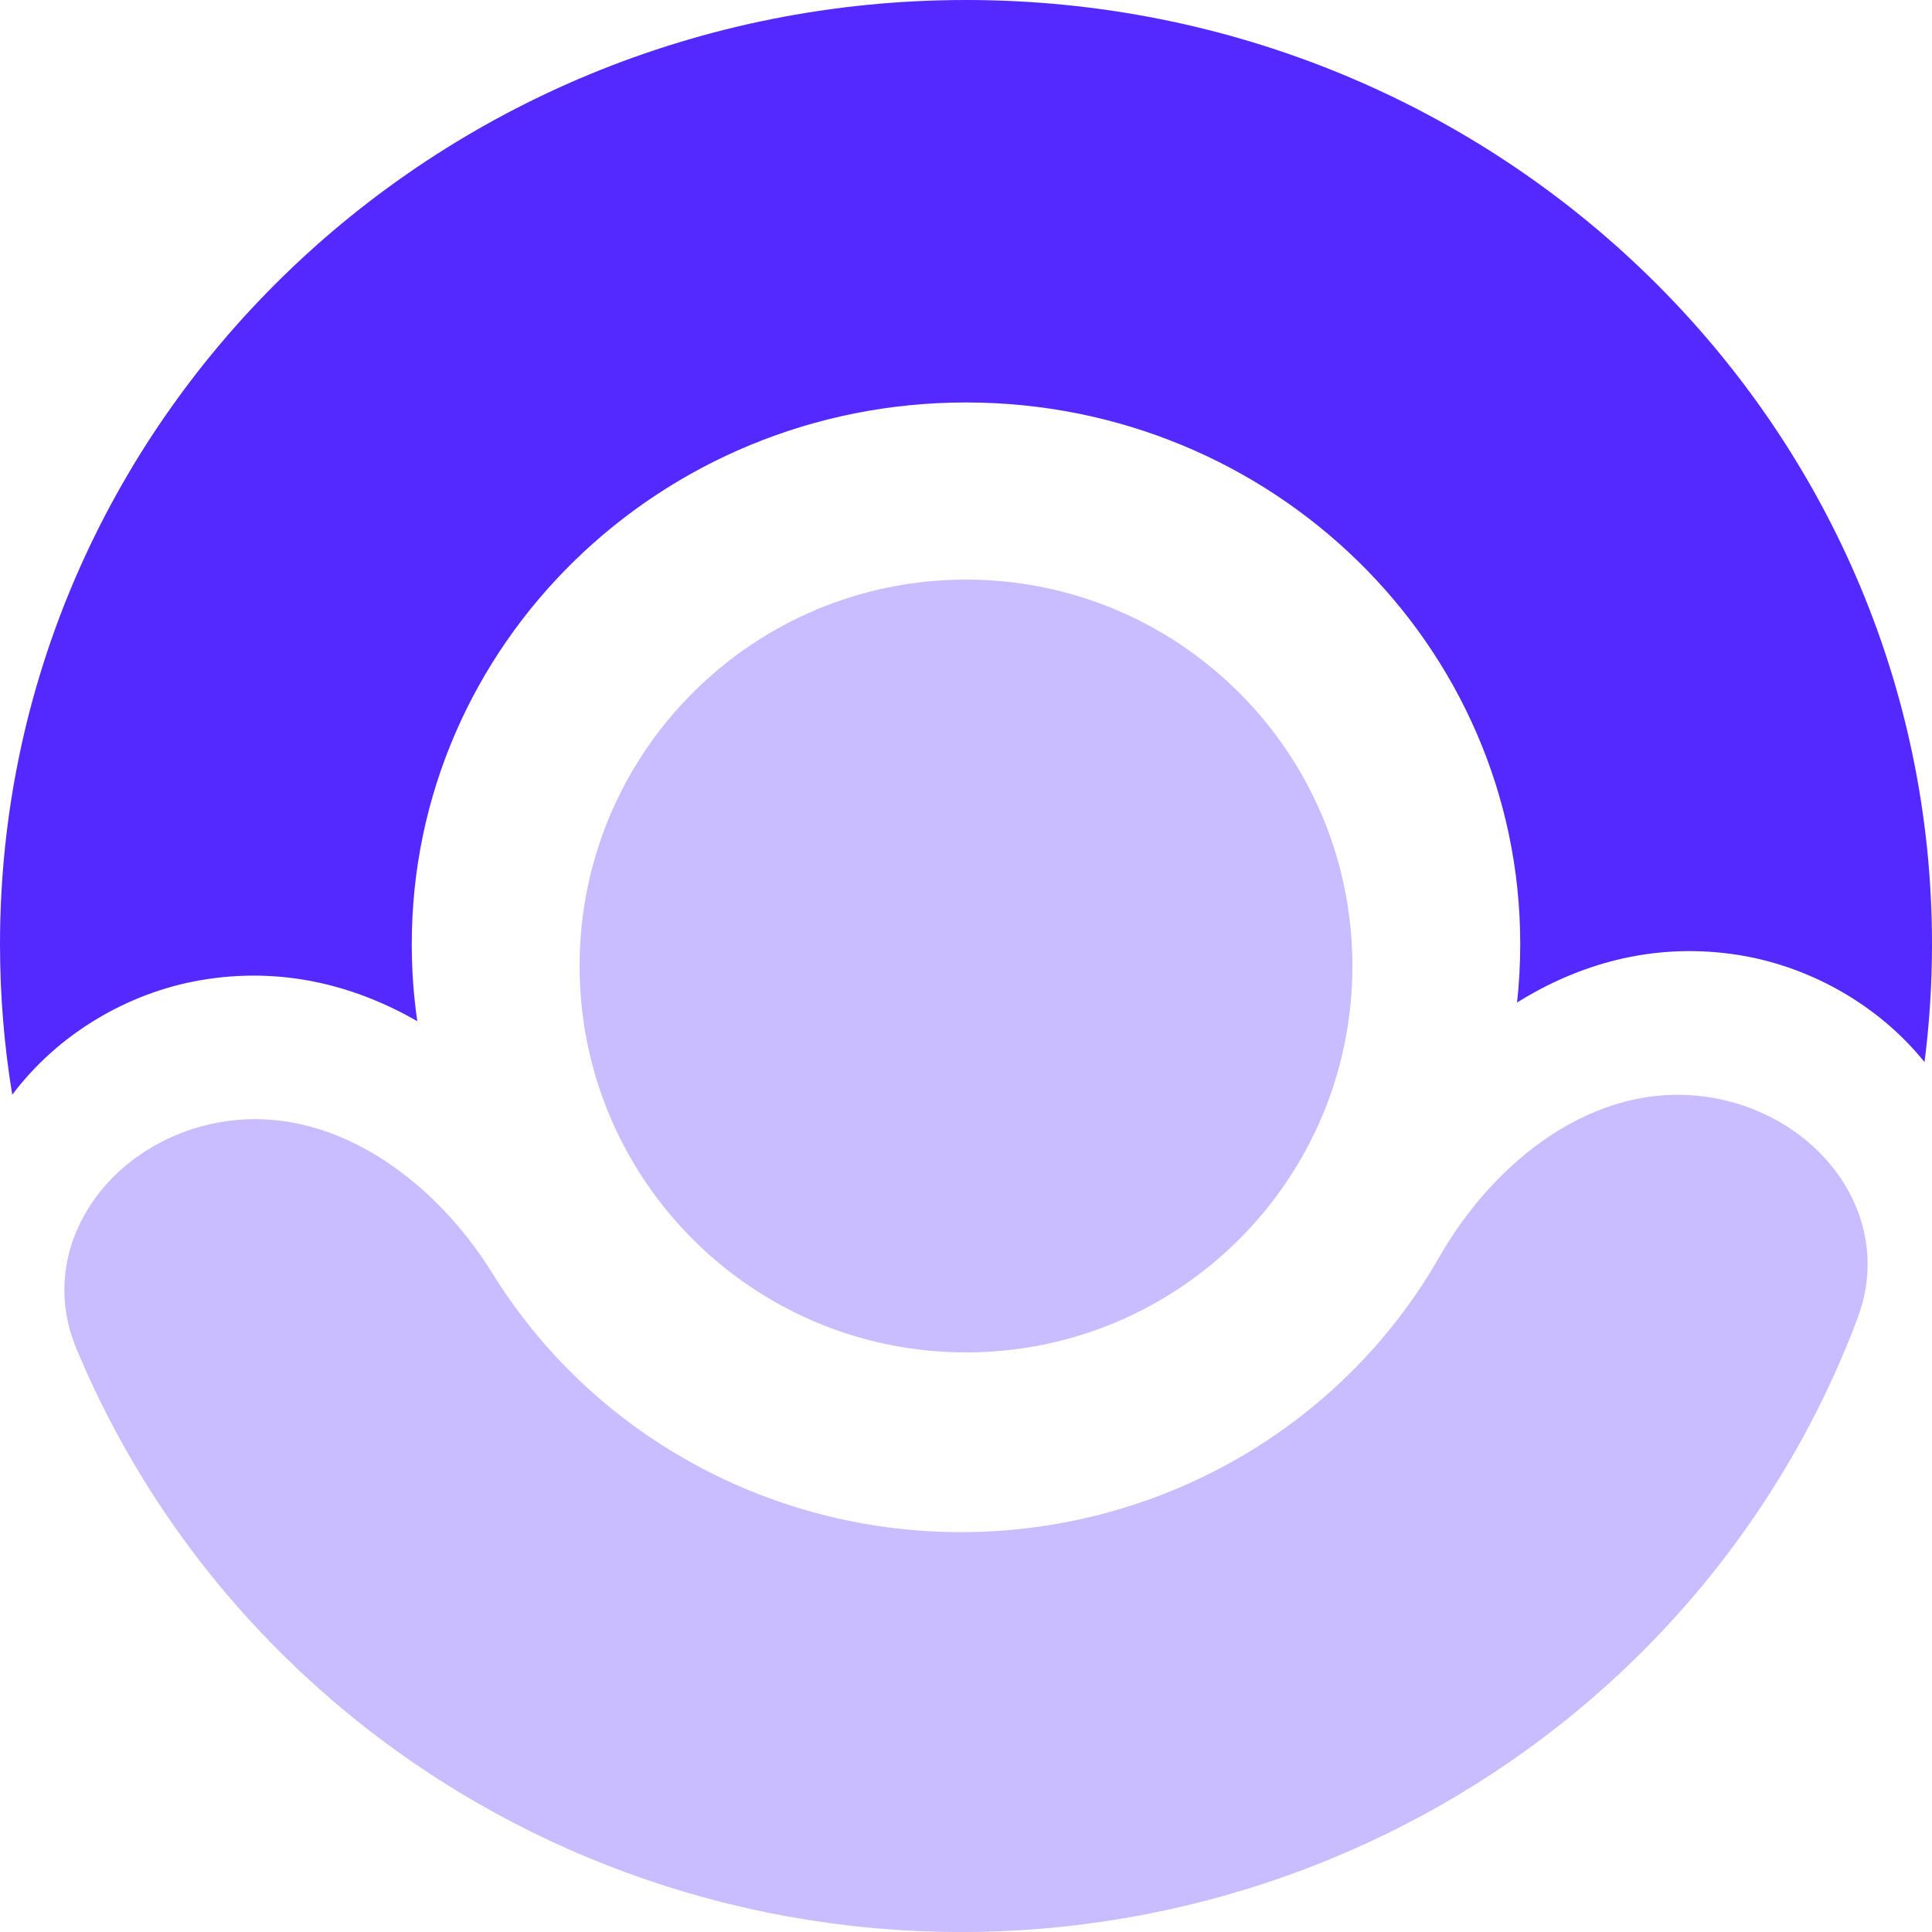 <svg width="32" height="32" viewBox="0 0 32 32" fill="none" xmlns="http://www.w3.org/2000/svg">
<g clip-path="url(#clip0_4603_51)">
<path d="M16 22.4C12.465 22.4 9.6 19.535 9.6 16C9.6 12.465 12.465 9.6 16 9.6C19.535 9.6 22.4 12.465 22.4 16C22.4 19.535 19.535 22.4 16 22.4Z" fill="#CABDFF"/>
<path d="M3.653 18.586C1.818 18.904 0.561 20.644 1.265 22.337C2.248 24.7 3.817 26.806 5.85 28.452C8.758 30.805 12.425 32.062 16.193 31.998C19.96 31.933 23.581 30.551 26.403 28.1C28.377 26.385 29.869 24.227 30.768 21.831C31.412 20.115 30.093 18.419 28.248 18.165C26.404 17.91 24.748 19.229 23.837 20.824C23.343 21.688 22.701 22.473 21.933 23.14C20.314 24.546 18.237 25.339 16.075 25.376C13.914 25.413 11.809 24.692 10.141 23.342C9.35 22.701 8.681 21.939 8.157 21.092C7.189 19.529 5.487 18.269 3.653 18.586Z" fill="#CABDFF"/>
<path d="M31.876 17.592C31.958 16.952 32 16.3 32 15.638C32 7.001 24.837 0 16 0C7.163 0 0 7.001 0 15.638C0 16.487 0.069 17.321 0.203 18.133C0.938 17.15 2.085 16.448 3.323 16.235C4.664 16.004 5.882 16.321 6.912 16.915C6.851 16.498 6.82 16.072 6.82 15.638C6.82 10.683 10.93 6.666 16 6.666C21.07 6.666 25.18 10.683 25.18 15.638C25.18 15.965 25.162 16.287 25.127 16.605C26.136 15.976 27.342 15.617 28.69 15.802C29.936 15.973 31.107 16.635 31.876 17.592Z" fill="#5429FF"/>
</g>
<defs>
<clipPath id="clip0_4603_51">
<rect width="32" height="32" fill="white"/>
</clipPath>
</defs>
</svg>
